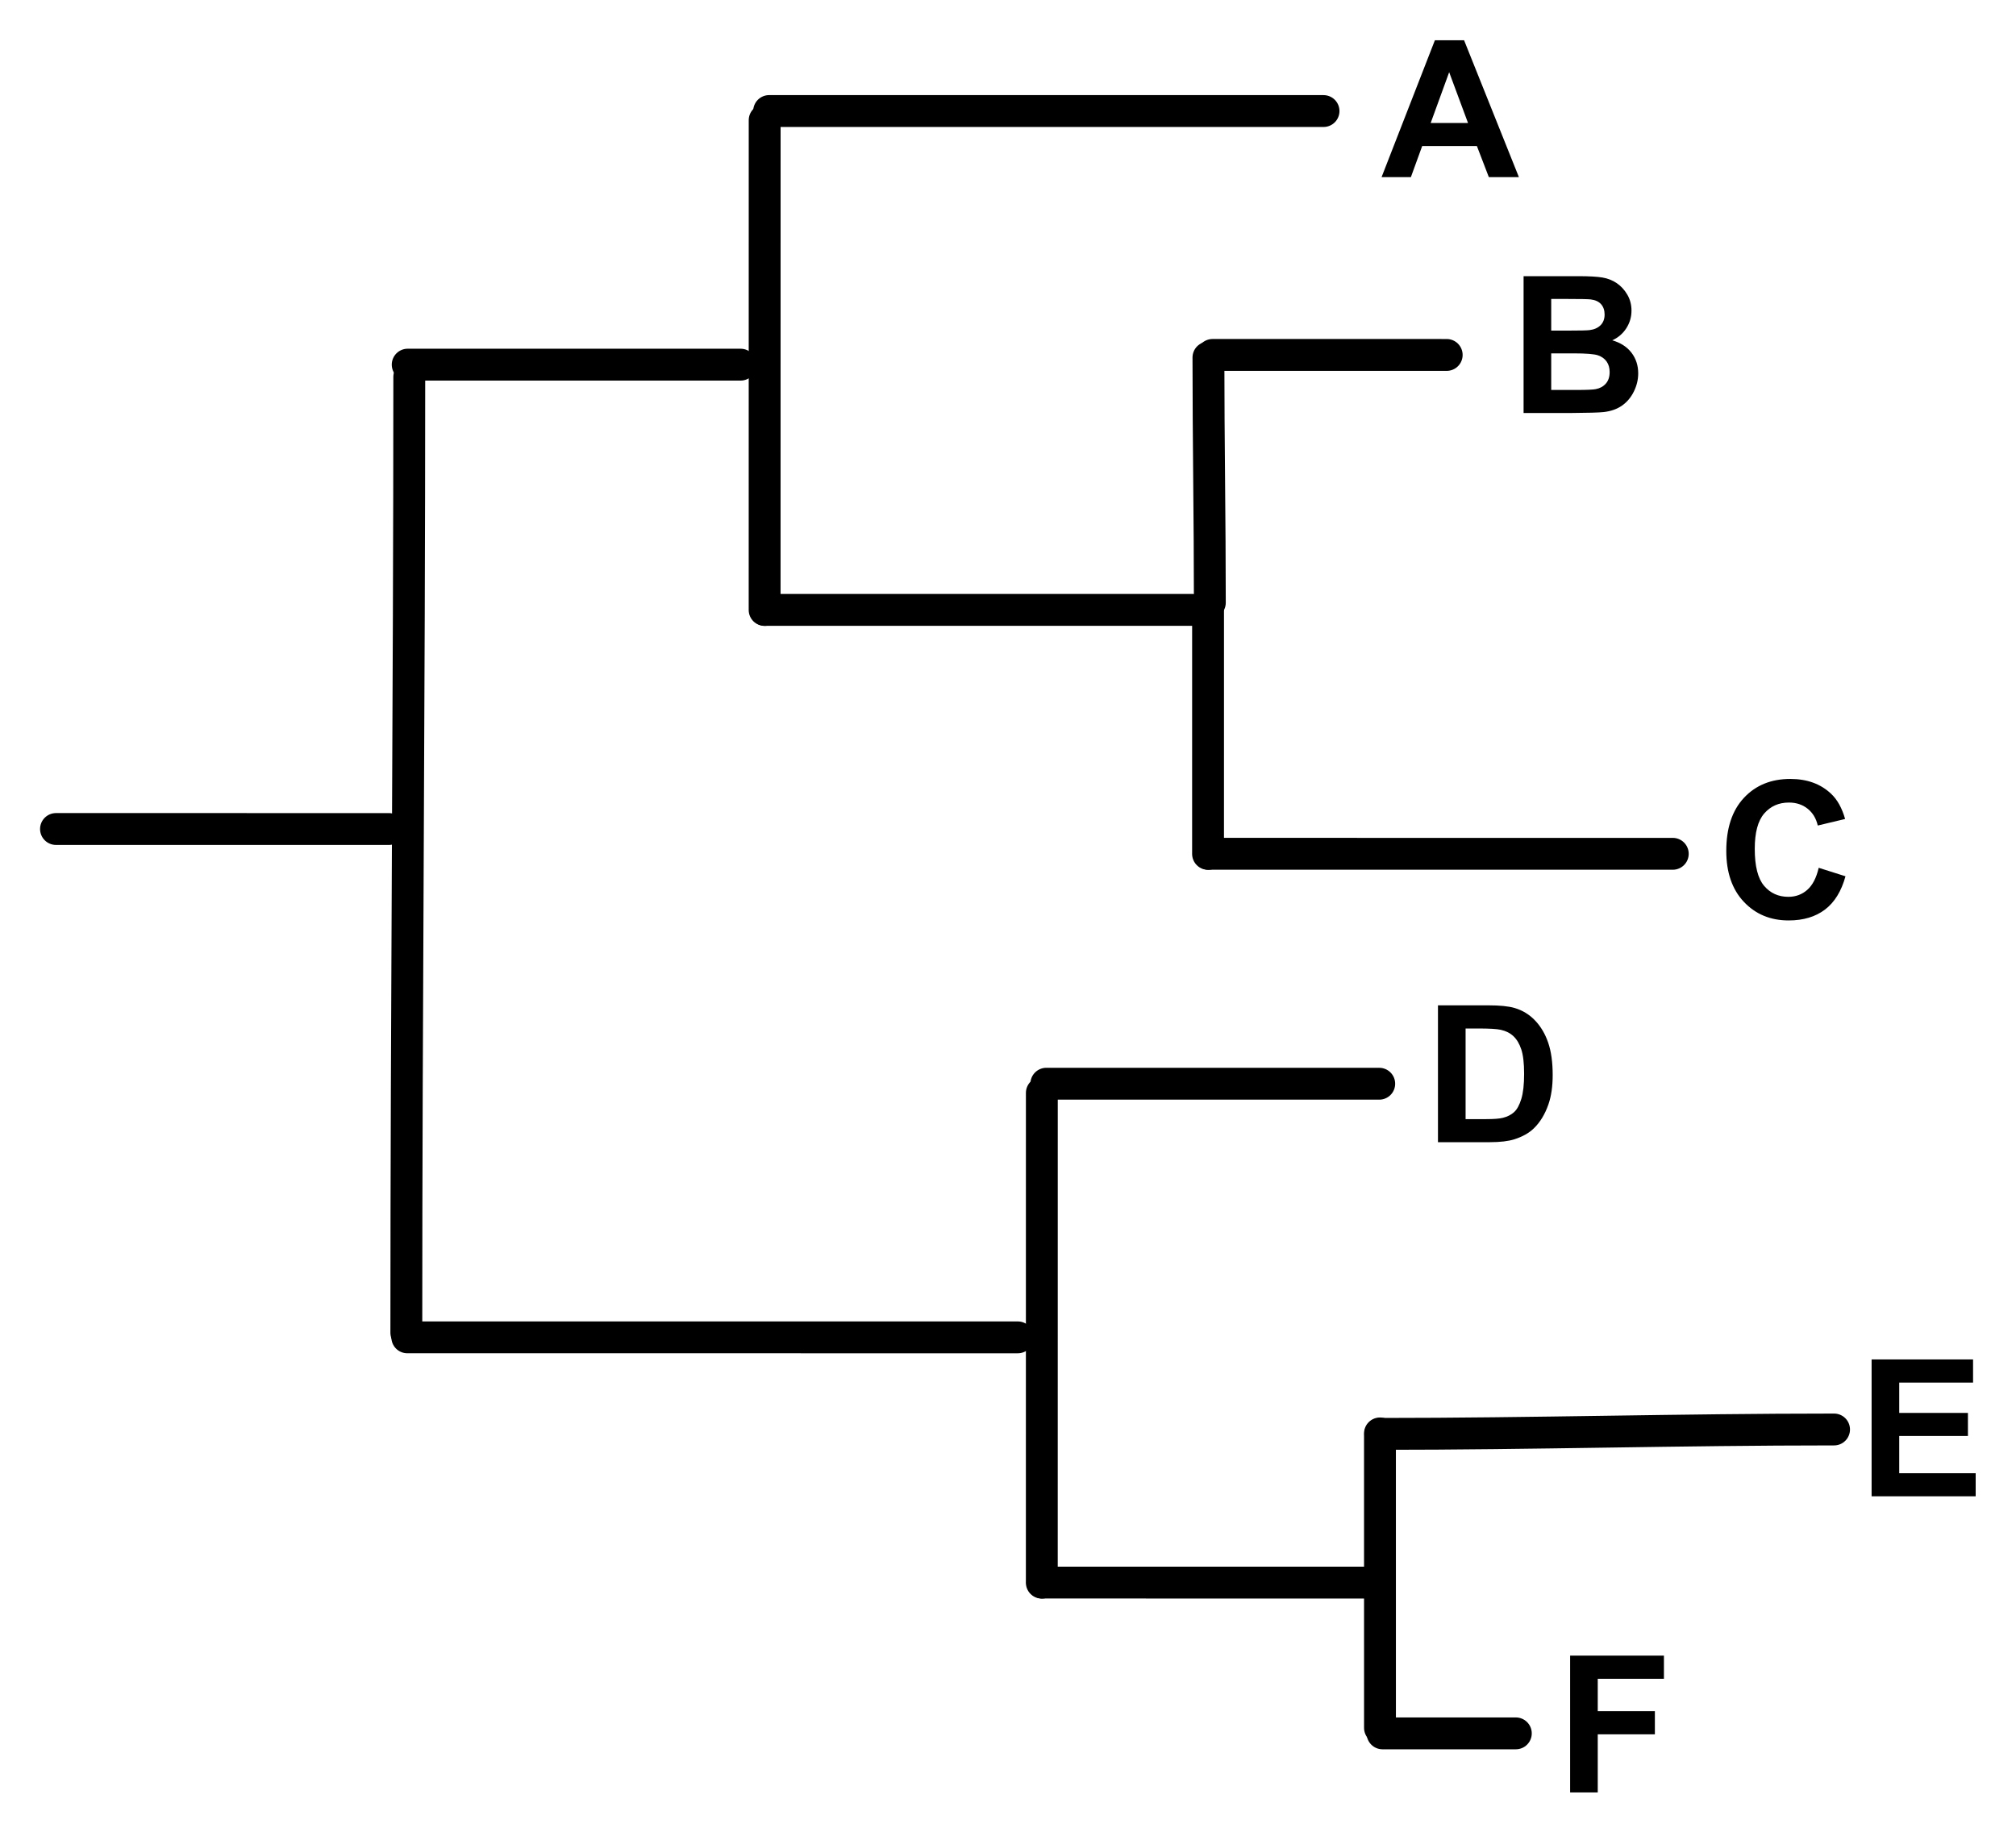 <?xml version="1.0" encoding="UTF-8" standalone="no"?>
<!-- Created with Inkscape (http://www.inkscape.org/) -->

<svg
   xmlns:dc="http://purl.org/dc/elements/1.1/"
   xmlns:cc="http://creativecommons.org/ns#"
   xmlns:rdf="http://www.w3.org/1999/02/22-rdf-syntax-ns#"
   xmlns:svg="http://www.w3.org/2000/svg"
   xmlns="http://www.w3.org/2000/svg"
   xmlns:sodipodi="http://sodipodi.sourceforge.net/DTD/sodipodi-0.dtd"
   xmlns:inkscape="http://www.inkscape.org/namespaces/inkscape"
   version="1.1"
   id="svg2"
   xml:space="preserve"
   width="506.062"
   height="459.98"
   viewBox="0 0 506.062 459.98"
   sodipodi:docname="ukorzenianie-01.svg"
   inkscape:export-filename="/home/grzeg/Dokumenty/filogenetyka/wyklady/pics-drzewa/ukorzenianie-01.png"
   inkscape:export-xdpi="56.910004"
   inkscape:export-ydpi="56.910004"
   inkscape:version="0.92.2 (5c3e80d, 2017-08-06)"><defs
     id="defs6" /><sodipodi:namedview
     pagecolor="#ffffff"
     bordercolor="#666666"
     borderopacity="1"
     objecttolerance="10"
     gridtolerance="10"
     guidetolerance="10"
     inkscape:pageopacity="0"
     inkscape:pageshadow="2"
     inkscape:window-width="1654"
     inkscape:window-height="920"
     id="namedview4"
     showgrid="false"
     fit-margin-top="10"
     fit-margin-bottom="10"
     fit-margin-left="10"
     fit-margin-right="10"
     inkscape:zoom="0.52427357"
     inkscape:cx="252.78885"
     inkscape:cy="224.90146"
     inkscape:window-x="0"
     inkscape:window-y="25"
     inkscape:window-maximized="0"
     inkscape:current-layer="g10" /><g
     id="g10"
     inkscape:groupmode="layer"
     inkscape:label="ink_ext_XXXXXX"
     transform="matrix(1.333,0,0,-1.333,7.129,460.152)"><g
       id="g12"
       transform="scale(0.1)"><path
         d="m 678.879,1890.72 c -212.801,0 -416.09,0.03 -626.918,0.03"
         style="fill:none;stroke:#000000;stroke-width:60;stroke-linecap:round;stroke-linejoin:round;stroke-miterlimit:10;stroke-dasharray:none;stroke-opacity:1"
         id="path14"
         inkscape:connector-curvature="0" /><path
         d="m 1341.18,2765.25 c -212.8,0 -416.09,0.03 -626.918,0.03"
         style="fill:none;stroke:#000000;stroke-width:60;stroke-linecap:round;stroke-linejoin:round;stroke-miterlimit:10;stroke-dasharray:none;stroke-opacity:1"
         id="path16"
         inkscape:connector-curvature="0" /><path
         d="m 711.699,942.109 c 0,611.091 5.551,1194.871 5.551,1800.291"
         style="fill:none;stroke:#000000;stroke-width:60;stroke-linecap:round;stroke-linejoin:round;stroke-miterlimit:10;stroke-dasharray:none;stroke-opacity:1"
         id="path18"
         inkscape:connector-curvature="0" /><path
         d="m 2438.92,3242.87 c -354.38,0 -692.92,0.04 -1044.01,0.04"
         style="fill:none;stroke:#000000;stroke-width:60;stroke-linecap:round;stroke-linejoin:round;stroke-miterlimit:10;stroke-dasharray:none;stroke-opacity:1"
         id="path20"
         inkscape:connector-curvature="0" /><path
         d="m 2192.77,2303.38 c -273.38,0 -534.55,0.03 -805.39,0.03"
         style="fill:#000000;fill-opacity:1;fill-rule:evenodd;stroke:none"
         id="path22"
         inkscape:connector-curvature="0" /><path
         d="m 2192.77,2303.38 c -273.38,0 -534.55,0.03 -805.39,0.03"
         style="fill:none;stroke:#000000;stroke-width:60;stroke-linecap:round;stroke-linejoin:round;stroke-miterlimit:10;stroke-dasharray:none;stroke-opacity:1"
         id="path24"
         inkscape:connector-curvature="0" /><path
         d="m 1386.42,2303.25 c 0,313.09 0.07,612.2 0.07,922.39"
         style="fill:none;stroke:#000000;stroke-width:60;stroke-linecap:round;stroke-linejoin:round;stroke-miterlimit:10;stroke-dasharray:none;stroke-opacity:1"
         id="path26"
         inkscape:connector-curvature="0" /><path
         d="m 1863.16,933.371 c -390.23,0 -763.03,0.051 -1149.64,0.051"
         style="fill:none;stroke:#000000;stroke-width:60;stroke-linecap:round;stroke-linejoin:round;stroke-miterlimit:10;stroke-dasharray:none;stroke-opacity:1"
         id="path28"
         inkscape:connector-curvature="0" /><path
         d="m 2543.81,1411.03 c -212.81,0 -416.1,0.02 -626.93,0.02"
         style="fill:none;stroke:#000000;stroke-width:60;stroke-linecap:round;stroke-linejoin:round;stroke-miterlimit:10;stroke-dasharray:none;stroke-opacity:1"
         id="path30"
         inkscape:connector-curvature="0" /><path
         d="m 2536.28,471.531 c -212.8,0 -416.09,0.02 -626.92,0.02"
         style="fill:none;stroke:#000000;stroke-width:60;stroke-linecap:round;stroke-linejoin:round;stroke-miterlimit:10;stroke-dasharray:none;stroke-opacity:1"
         id="path32"
         inkscape:connector-curvature="0" /><path
         d="m 1908.4,471.391 c 0,313.089 0.06,612.199 0.06,922.389"
         style="fill:none;stroke:#000000;stroke-width:60;stroke-linecap:round;stroke-linejoin:round;stroke-miterlimit:10;stroke-dasharray:none;stroke-opacity:1"
         id="path34"
         inkscape:connector-curvature="0" /><path
         d="m 2670.86,2783.55 c -149.67,0 -292.65,0.02 -440.93,0.02"
         style="fill:#000000;fill-opacity:1;fill-rule:evenodd;stroke:none"
         id="path36"
         inkscape:connector-curvature="0" /><path
         d="m 2670.86,2783.55 c -149.67,0 -292.65,0.02 -440.93,0.02"
         style="fill:none;stroke:#000000;stroke-width:60;stroke-linecap:round;stroke-linejoin:round;stroke-miterlimit:10;stroke-dasharray:none;stroke-opacity:1"
         id="path38"
         inkscape:connector-curvature="0" /><path
         d="m 3096.59,1844.04 c -296.73,0 -580.21,0.03 -874.19,0.03"
         style="fill:none;stroke:#000000;stroke-width:60;stroke-linecap:round;stroke-linejoin:round;stroke-miterlimit:10;stroke-dasharray:none;stroke-opacity:1"
         id="path40"
         inkscape:connector-curvature="0" /><path
         d="m 2221.45,1843.9 c 0,155.71 0.03,304.46 0.03,458.72"
         style="fill:none;stroke:#000000;stroke-width:60;stroke-linecap:round;stroke-linejoin:round;stroke-miterlimit:10;stroke-dasharray:none;stroke-opacity:1"
         id="path42"
         inkscape:connector-curvature="0" /><path
         d="m 2224.82,2316.94 c 0,156.74 -2.64,306.47 -2.64,461.74"
         style="fill:#000000;fill-opacity:1;fill-rule:evenodd;stroke:none"
         id="path44"
         inkscape:connector-curvature="0" /><path
         d="m 2224.82,2316.94 c 0,156.74 -2.64,306.47 -2.64,461.74"
         style="fill:none;stroke:#000000;stroke-width:60;stroke-linecap:round;stroke-linejoin:round;stroke-miterlimit:10;stroke-dasharray:none;stroke-opacity:1"
         id="path46"
         inkscape:connector-curvature="0" /><path
         d="m 2801.04,187.57 c -85.21,0 -166.61,-0.011 -251.02,-0.011"
         style="fill:none;stroke:#000000;stroke-width:60;stroke-linecap:round;stroke-linejoin:round;stroke-miterlimit:10;stroke-dasharray:none;stroke-opacity:1"
         id="path48"
         inkscape:connector-curvature="0" /><path
         d="m 3400.32,759.871 c -290.08,0 -567.2,-8.281 -854.58,-8.281"
         style="fill:none;stroke:#000000;stroke-width:60;stroke-linecap:round;stroke-linejoin:round;stroke-miterlimit:10;stroke-dasharray:none;stroke-opacity:1"
         id="path50"
         inkscape:connector-curvature="0" /><path
         d="m 2545.19,752.461 c 0,-188.231 0.04,-368.039 0.04,-554.52"
         style="fill:none;stroke:#000000;stroke-width:60;stroke-linecap:round;stroke-linejoin:round;stroke-miterlimit:10;stroke-dasharray:none;stroke-opacity:1"
         id="path52"
         inkscape:connector-curvature="0" /><path
         d="m 2806.81,3118.45 h -56.6 l -22.5,58.53 h -103 l -21.27,-58.53 h -55.2 l 100.37,257.69 h 55.02 z m -95.8,101.95 -35.5,95.62 -34.81,-95.62 h 70.31"
         style="fill:#000000;fill-opacity:1;fill-rule:nonzero;stroke:none"
         id="path54"
         inkscape:connector-curvature="0" /><path
         d="m 2815.64,2931.88 h 103.01 c 20.39,0 35.6,-0.85 45.62,-2.55 10.02,-1.7 18.98,-5.25 26.89,-10.64 7.91,-5.39 14.5,-12.56 19.78,-21.53 5.27,-8.96 7.91,-19.01 7.91,-30.15 0,-12.07 -3.26,-23.14 -9.76,-33.22 -6.5,-10.08 -15.32,-17.64 -26.45,-22.67 15.7,-4.57 27.77,-12.37 36.21,-23.38 8.43,-11.02 12.65,-23.97 12.65,-38.85 0,-11.72 -2.72,-23.12 -8.17,-34.19 -5.45,-11.07 -12.89,-19.92 -22.32,-26.54 -9.44,-6.62 -21.07,-10.7 -34.9,-12.22 -8.67,-0.94 -29.59,-1.52 -62.75,-1.76 h -87.72 z m 52.03,-42.89 v -59.59 h 34.11 c 20.27,0 32.87,0.29 37.79,0.88 8.91,1.05 15.91,4.13 21.01,9.22 5.09,5.1 7.64,11.81 7.64,20.13 0,7.97 -2.2,14.44 -6.59,19.42 -4.39,4.99 -10.93,8 -19.6,9.06 -5.16,0.58 -19.98,0.88 -44.47,0.88 z m 0,-102.48 v -68.91 h 48.17 c 18.75,0 30.64,0.53 35.68,1.58 7.74,1.41 14.04,4.84 18.9,10.28 4.86,5.45 7.29,12.75 7.29,21.89 0,7.73 -1.87,14.3 -5.62,19.69 -3.75,5.39 -9.17,9.31 -16.26,11.77 -7.09,2.47 -22.47,3.7 -46.14,3.7 h -42.02"
         style="fill:#000000;fill-opacity:1;fill-rule:nonzero;stroke:none"
         id="path56"
         inkscape:connector-curvature="0" /><path
         d="m 3371.39,1817.7 50.45,-15.99 c -7.74,-28.13 -20.6,-49.02 -38.59,-62.67 -17.99,-13.65 -40.81,-20.48 -68.46,-20.48 -34.22,0 -62.35,11.69 -84.38,35.07 -22.03,23.38 -33.05,55.34 -33.05,95.89 0,42.89 11.08,76.2 33.23,99.93 22.14,23.73 51.27,35.6 87.36,35.6 31.52,0 57.13,-9.32 76.82,-27.95 11.71,-11.02 20.5,-26.84 26.36,-47.46 l -51.5,-12.31 c -3.05,13.36 -9.41,23.91 -19.07,31.64 -9.67,7.74 -21.42,11.61 -35.25,11.61 -19.1,0 -34.6,-6.86 -46.49,-20.57 -11.9,-13.71 -17.84,-35.92 -17.84,-66.62 0,-32.58 5.86,-55.78 17.57,-69.61 11.72,-13.83 26.96,-20.74 45.71,-20.74 13.83,0 25.72,4.39 35.68,13.18 9.96,8.79 17.11,22.62 21.45,41.48"
         style="fill:#000000;fill-opacity:1;fill-rule:nonzero;stroke:none"
         id="path58"
         inkscape:connector-curvature="0" /><path
         d="m 2654.41,1558.66 h 95.09 c 21.45,0 37.8,-1.65 49.05,-4.93 15.11,-4.45 28.06,-12.36 38.84,-23.73 10.79,-11.36 18.99,-25.28 24.61,-41.74 5.63,-16.47 8.44,-36.77 8.44,-60.91 0,-21.21 -2.64,-39.5 -7.91,-54.85 -6.44,-18.75 -15.64,-33.92 -27.6,-45.52 -9.02,-8.79 -21.21,-15.65 -36.56,-20.57 -11.48,-3.63 -26.84,-5.45 -46.05,-5.45 h -97.91 z m 52.03,-43.6 v -170.68 h 38.84 c 14.54,0 25.02,0.82 31.47,2.46 8.44,2.11 15.44,5.68 21.01,10.72 5.56,5.04 10.1,13.33 13.62,24.87 3.51,11.55 5.27,27.28 5.27,47.2 0,19.92 -1.76,35.22 -5.27,45.88 -3.52,10.66 -8.44,18.99 -14.77,24.96 -6.33,5.98 -14.35,10.02 -24.08,12.13 -7.26,1.64 -21.5,2.46 -42.71,2.46 h -23.38"
         style="fill:#000000;fill-opacity:1;fill-rule:nonzero;stroke:none"
         id="path60"
         inkscape:connector-curvature="0" /><path
         d="m 3471.01,634.07 v 257.7 h 191.07 v -43.598 h -139.04 v -57.133 h 129.37 v -43.41 H 3523.04 V 677.488 H 3667 V 634.07 h -195.99"
         style="fill:#000000;fill-opacity:1;fill-rule:nonzero;stroke:none"
         id="path62"
         inkscape:connector-curvature="0" /><path
         d="M 2903.28,76.289 V 333.98 h 176.66 v -43.589 h -124.63 v -61 h 107.58 v -43.59 H 2955.31 V 76.289 h -52.03"
         style="fill:#000000;fill-opacity:1;fill-rule:nonzero;stroke:none"
         id="path64"
         inkscape:connector-curvature="0" /></g></g></svg>